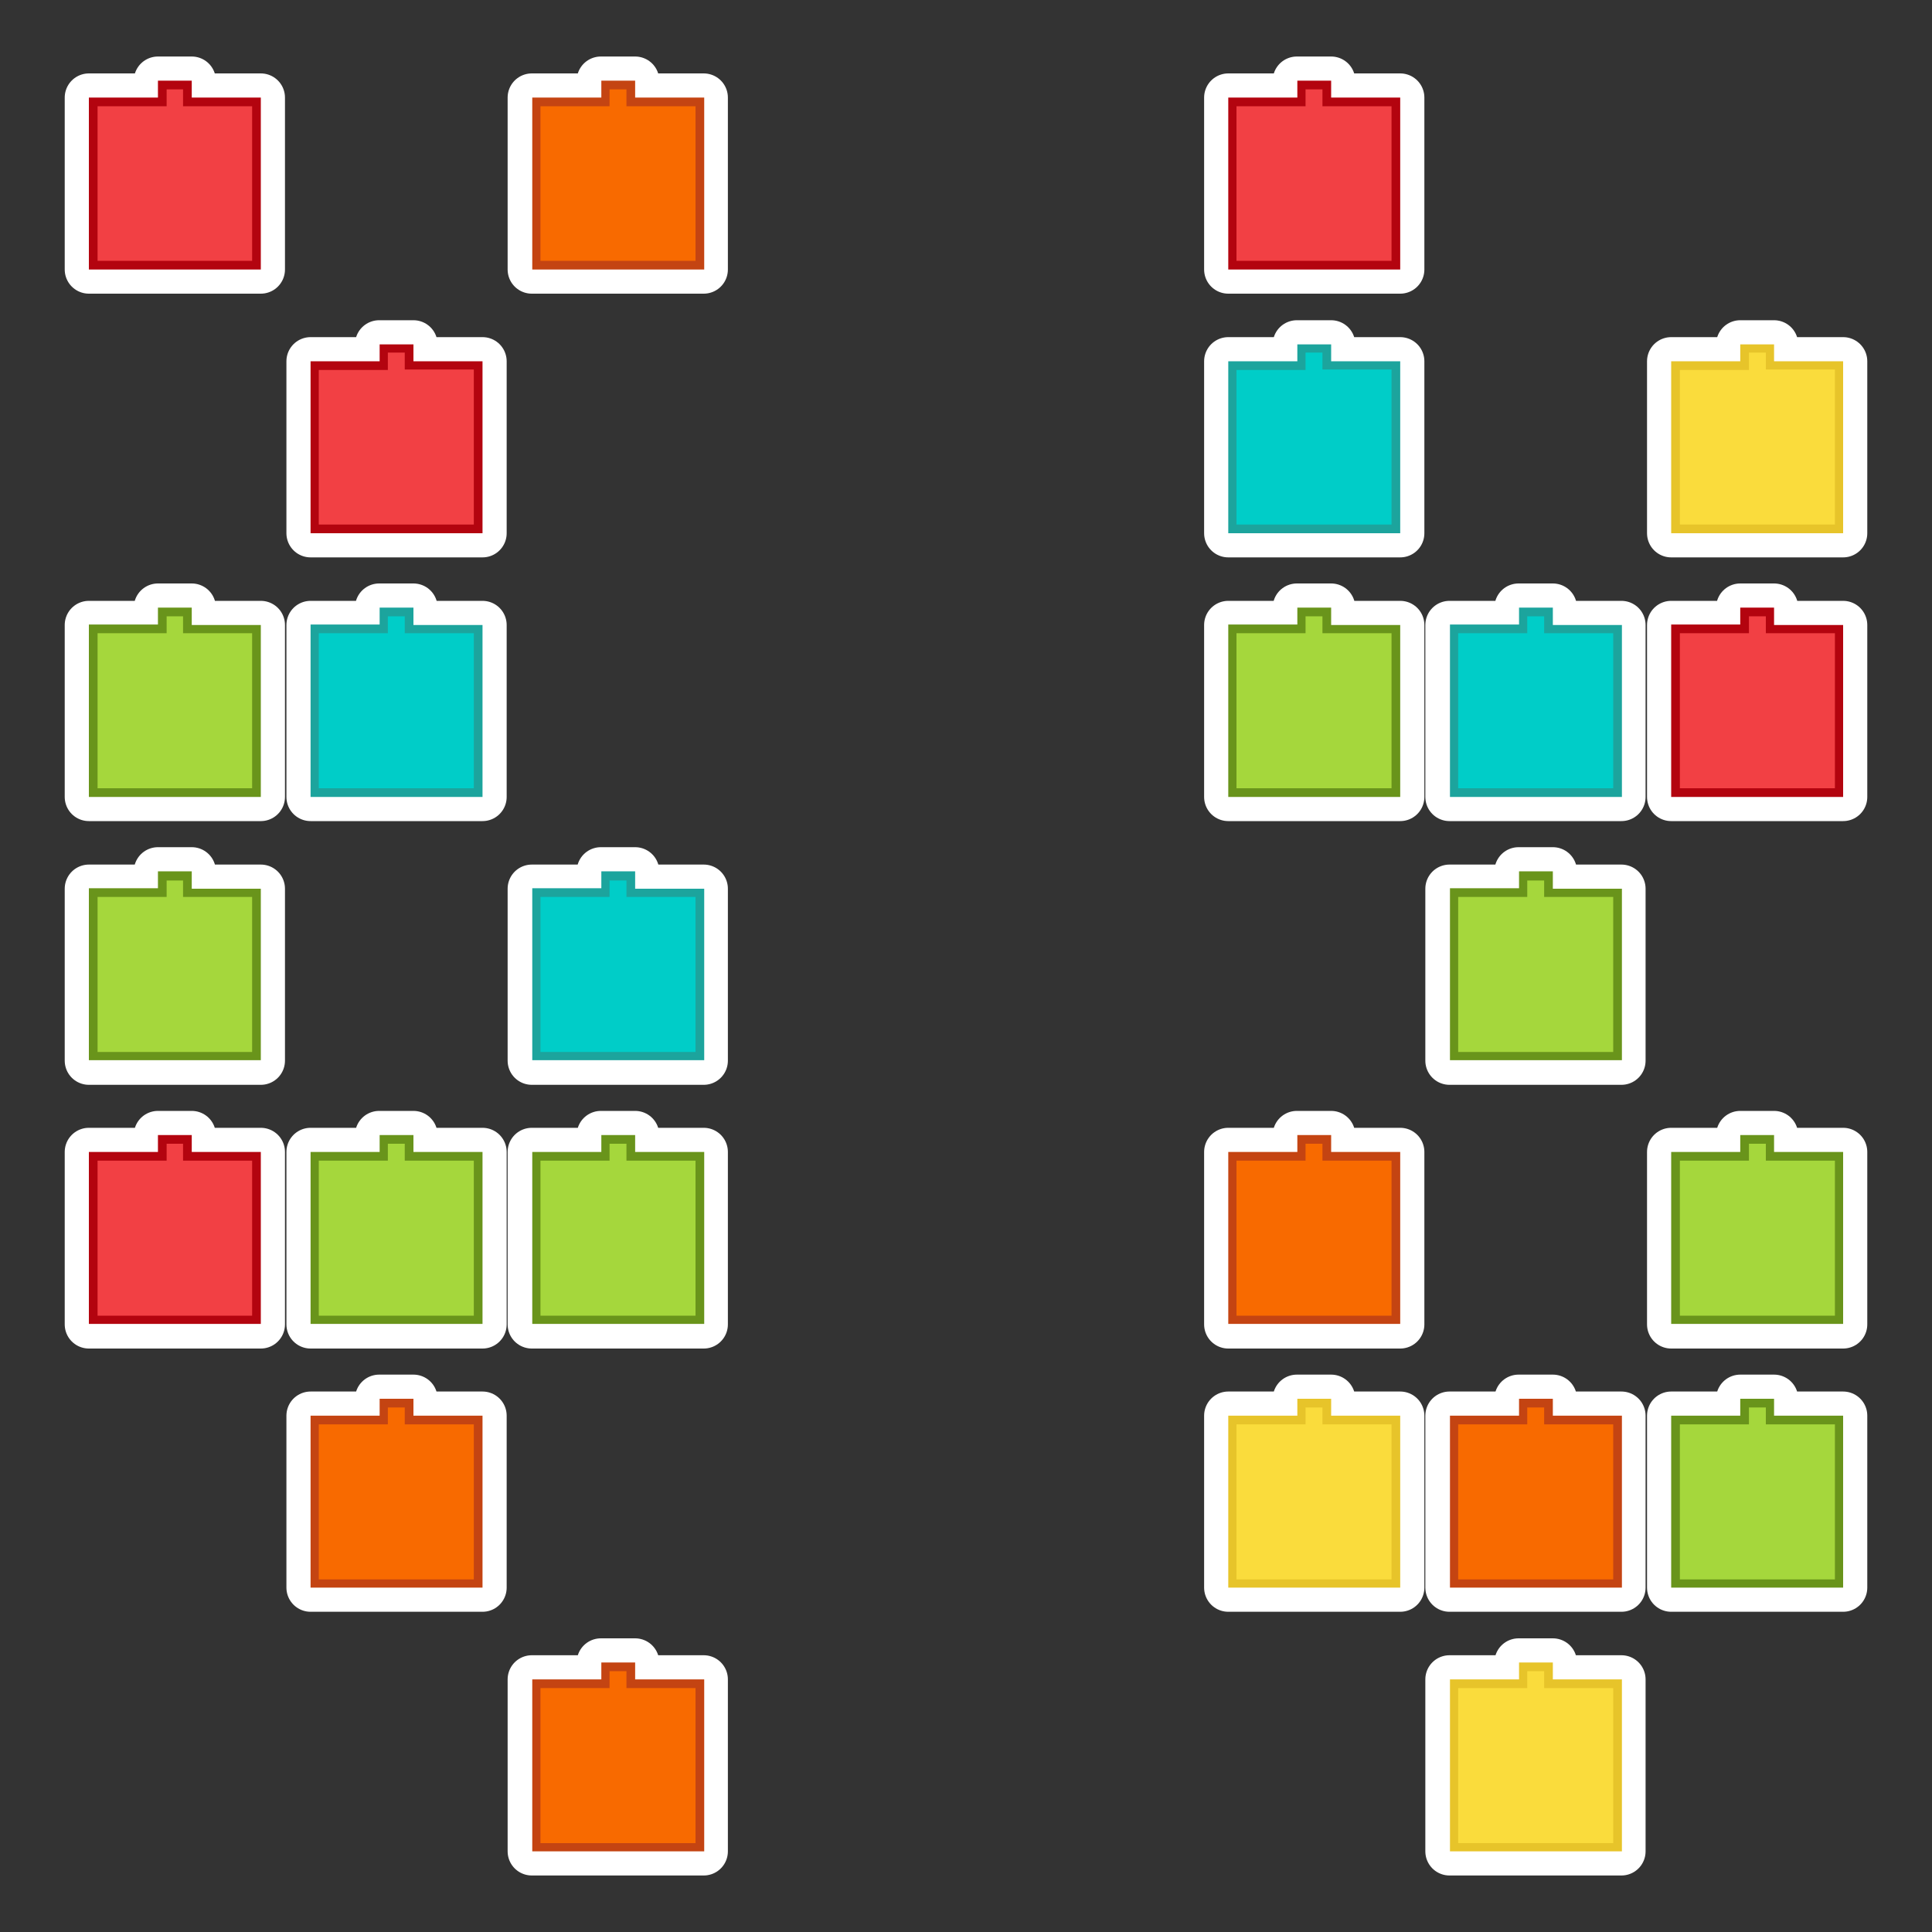 <?xml version="1.0" encoding="utf-8"?>
<!-- Generator: Adobe Illustrator 22.0.1, SVG Export Plug-In . SVG Version: 6.00 Build 0)  -->
<svg version="1.1" id="Layer_1" xmlns="http://www.w3.org/2000/svg" xmlns:xlink="http://www.w3.org/1999/xlink" x="0px" y="0px"
	 viewBox="0 0 400 400" style="enable-background:new 0 0 400 400;" xml:space="preserve">
<rect x="0" y="0" width="400" height="400" fill="#333333" stroke="none"/>
<style type="text/css">
	.st0{fill:#FFFFFF;stroke:#FFFFFF;stroke-width:10;stroke-linecap:round;stroke-linejoin:round;stroke-miterlimit:10;}
	.st1{fill:#F24044;}
	.st2{fill:#B3040F;}
	.st3{fill:#00CDC8;}
	.st4{fill:#1CA49D;}
	.st5{fill:#A5D73C;}
	.st6{fill:#69941B;}
	.st7{fill:#F86A00;}
	.st8{fill:#C44412;}
	.st9{fill:#FADC3C;}
	.st10{fill:#E7C42A;}
</style>
<g>
	<polygon class="st0" points="275.6,20.2 275.6,16.7 268.5,16.7 268.5,20.2 254.3,20.2 254.3,55.8 289.9,55.8 289.9,20.2 	"/>
	<polygon class="st0" points="275.6,74.8 275.6,71.3 268.5,71.3 268.5,74.8 254.3,74.8 254.3,110.4 289.9,110.4 289.9,74.8 	"/>
	<polygon class="st0" points="275.6,129.4 275.6,125.8 268.5,125.8 268.5,129.4 254.3,129.4 254.3,165 289.9,165 289.9,129.4 	"/>
	<polygon class="st0" points="275.6,238.5 275.6,235 268.5,235 268.5,238.5 254.3,238.5 254.3,274.2 289.9,274.2 289.9,238.5 	"/>
	<polygon class="st0" points="275.6,293.1 275.6,289.6 268.5,289.6 268.5,293.1 254.3,293.1 254.3,328.7 289.9,328.7 289.9,293.1 	
		"/>
	<polygon class="st0" points="321.5,129.4 321.5,125.8 314.4,125.8 314.4,129.4 300.1,129.4 300.1,165 335.7,165 335.7,129.4 	"/>
	<polygon class="st0" points="321.5,184 321.5,180.4 314.4,180.4 314.4,184 300.1,184 300.1,219.6 335.7,219.6 335.7,184 	"/>
	<polygon class="st0" points="321.5,293.1 321.5,289.6 314.4,289.6 314.4,293.1 300.1,293.1 300.1,328.7 335.7,328.7 335.7,293.1 	
		"/>
	<polygon class="st0" points="321.5,347.7 321.5,344.2 314.4,344.2 314.4,347.7 300.1,347.7 300.1,383.3 335.7,383.3 335.7,347.7 	
		"/>
	<polygon class="st0" points="367.3,74.8 367.3,71.3 360.3,71.3 360.3,74.8 346,74.8 346,110.4 381.6,110.4 381.6,74.8 	"/>
	<polygon class="st0" points="367.3,129.4 367.3,125.8 360.3,125.8 360.3,129.4 346,129.4 346,165 381.6,165 381.6,129.4 	"/>
	<polygon class="st0" points="367.3,238.5 367.3,235 360.3,235 360.3,238.5 346,238.5 346,274.2 381.6,274.2 381.6,238.5 	"/>
	<polygon class="st0" points="367.3,293.1 367.3,289.6 360.3,289.6 360.3,293.1 346,293.1 346,328.7 381.6,328.7 381.6,293.1 	"/>
	<polygon class="st0" points="39.7,20.2 39.7,16.7 32.7,16.7 32.7,20.2 18.4,20.2 18.4,55.8 54,55.8 54,20.2 	"/>
	<polygon class="st0" points="39.7,129.4 39.7,125.8 32.7,125.8 32.7,129.4 18.4,129.4 18.4,165 54,165 54,129.4 	"/>
	<polygon class="st0" points="39.7,184 39.7,180.4 32.7,180.4 32.7,184 18.4,184 18.4,219.6 54,219.6 54,184 	"/>
	<polygon class="st0" points="39.7,238.5 39.7,235 32.7,235 32.7,238.5 18.4,238.5 18.4,274.2 54,274.2 54,238.5 	"/>
	<polygon class="st0" points="85.6,74.8 85.6,71.3 78.5,71.3 78.5,74.8 64.3,74.8 64.3,110.4 99.9,110.4 99.9,74.8 	"/>
	<polygon class="st0" points="85.6,129.4 85.6,125.8 78.5,125.8 78.5,129.4 64.3,129.4 64.3,165 99.9,165 99.9,129.4 	"/>
	<polygon class="st0" points="85.6,238.5 85.6,235 78.5,235 78.5,238.5 64.3,238.5 64.3,274.2 99.9,274.2 99.9,238.5 	"/>
	<polygon class="st0" points="85.6,293.1 85.6,289.6 78.5,289.6 78.5,293.1 64.3,293.1 64.3,328.7 99.9,328.7 99.9,293.1 	"/>
	<polygon class="st0" points="131.5,20.2 131.5,16.7 124.4,16.7 124.4,20.2 110.1,20.2 110.1,55.8 145.7,55.8 145.7,20.2 	"/>
	<polygon class="st0" points="131.5,184 131.5,180.4 124.4,180.4 124.4,184 110.1,184 110.1,219.6 145.7,219.6 145.7,184 	"/>
	<polygon class="st0" points="131.5,238.5 131.5,235 124.4,235 124.4,238.5 110.1,238.5 110.1,274.2 145.7,274.2 145.7,238.5 	"/>
	<polygon class="st0" points="131.5,347.7 131.5,344.2 124.4,344.2 124.4,347.7 110.1,347.7 110.1,383.3 145.7,383.3 145.7,347.7 	
		"/>
</g>
<g>
	<g>
		<polygon class="st1" points="255.1,54.9 255.1,21.1 269.4,21.1 269.4,17.6 274.7,17.6 274.7,21.1 289,21.1 289,54.9 		"/>
		<path class="st2" d="M273.8,18.5v1.7V22h1.8h12.5V54H256V22h12.5h1.8v-1.8v-1.7H273.8 M275.6,16.7h-7v3.5h-14.3v35.6h35.6V20.2
			h-14.3V16.7L275.6,16.7z"/>
	</g>
	<g>
		<polygon class="st3" points="255.1,109.5 255.1,75.7 269.4,75.7 269.4,72.2 274.7,72.2 274.7,75.7 289,75.7 289,109.5 		"/>
		<path class="st4" d="M273.8,73v1.7v1.8h1.8h12.5v32.1H256V76.6h12.5h1.8v-1.8V73H273.8 M275.6,71.3h-7v3.5h-14.3v35.6h35.6V74.8
			h-14.3V71.3L275.6,71.3z"/>
	</g>
	<g>
		<polygon class="st5" points="255.1,164.1 255.1,130.3 269.4,130.3 269.4,126.7 274.7,126.7 274.7,130.3 289,130.3 289,164.1 		"/>
		<path class="st6" d="M273.8,127.6v1.7v1.8h1.8h12.5v32.1H256v-32.1h12.5h1.8v-1.8v-1.7H273.8 M275.6,125.8h-7v3.5h-14.3V165h35.6
			v-35.6h-14.3V125.8L275.6,125.8z"/>
	</g>
	<g>
		<polygon class="st7" points="255.1,273.3 255.1,239.4 269.4,239.4 269.4,235.9 274.7,235.9 274.7,239.4 289,239.4 289,273.3 		"/>
		<path class="st8" d="M273.8,236.8v1.7v1.8h1.8h12.5v32.1H256v-32.1h12.5h1.8v-1.8v-1.7H273.8 M275.6,235h-7v3.5h-14.3v35.6h35.6
			v-35.6h-14.3V235L275.6,235z"/>
	</g>
	<g>
		<polygon class="st9" points="255.1,327.8 255.1,294 269.4,294 269.4,290.5 274.7,290.5 274.7,294 289,294 289,327.8 		"/>
		<path class="st10" d="M273.8,291.4v1.7v1.8h1.8h12.5V327H256v-32.1h12.5h1.8v-1.8v-1.7H273.8 M275.6,289.6h-7v3.5h-14.3v35.6h35.6
			v-35.6h-14.3V289.6L275.6,289.6z"/>
	</g>
	<g>
		<polygon class="st3" points="301,164.1 301,130.3 315.3,130.3 315.3,126.7 320.6,126.7 320.6,130.3 334.9,130.3 334.9,164.1 		"/>
		<path class="st4" d="M319.7,127.6v1.7v1.8h1.8H334v32.1h-32.1v-32.1h12.5h1.8v-1.8v-1.7H319.7 M321.5,125.8h-7v3.5h-14.3V165h35.6
			v-35.6h-14.3V125.8L321.5,125.8z"/>
	</g>
	<g>
		<polygon class="st5" points="301,218.7 301,184.8 315.3,184.8 315.3,181.3 320.6,181.3 320.6,184.8 334.9,184.8 334.9,218.7 		"/>
		<path class="st6" d="M319.7,182.2v1.7v1.8h1.8H334v32.1h-32.1v-32.1h12.5h1.8V184v-1.7H319.7 M321.5,180.4h-7v3.5h-14.3v35.6h35.6
			V184h-14.3V180.4L321.5,180.4z"/>
	</g>
	<g>
		<polygon class="st7" points="301,327.8 301,294 315.3,294 315.3,290.5 320.6,290.5 320.6,294 334.9,294 334.9,327.8 		"/>
		<path class="st8" d="M319.7,291.4v1.7v1.8h1.8H334V327h-32.1v-32.1h12.5h1.8v-1.8v-1.7H319.7 M321.5,289.6h-7v3.5h-14.3v35.6h35.6
			v-35.6h-14.3V289.6L321.5,289.6z"/>
	</g>
	<g>
		<polygon class="st9" points="301,382.4 301,348.6 315.3,348.6 315.3,345.1 320.6,345.1 320.6,348.6 334.9,348.6 334.9,382.4 		"/>
		<path class="st10" d="M319.7,346v1.7v1.8h1.8H334v32.1h-32.1v-32.1h12.5h1.8v-1.8V346H319.7 M321.5,344.2h-7v3.5h-14.3v35.6h35.6
			v-35.6h-14.3V344.2L321.5,344.2z"/>
	</g>
	<g>
		<polygon class="st9" points="346.9,109.5 346.9,75.7 361.2,75.7 361.2,72.2 366.4,72.2 366.4,75.7 380.7,75.7 380.7,109.5 		"/>
		<path class="st10" d="M365.6,73v1.7v1.8h1.8h12.5v32.1h-32.1V76.6h12.5h1.8v-1.8V73H365.6 M367.3,71.3h-7v3.5H346v35.6h35.6V74.8
			h-14.3V71.3L367.3,71.3z"/>
	</g>
	<g>
		<polygon class="st1" points="346.9,164.1 346.9,130.3 361.2,130.3 361.2,126.7 366.4,126.7 366.4,130.3 380.7,130.3 380.7,164.1 
					"/>
		<path class="st2" d="M365.6,127.6v1.7v1.8h1.8h12.5v32.1h-32.1v-32.1h12.5h1.8v-1.8v-1.7H365.6 M367.3,125.8h-7v3.5H346V165h35.6
			v-35.6h-14.3V125.8L367.3,125.8z"/>
	</g>
	<g>
		<polygon class="st5" points="346.9,273.3 346.9,239.4 361.2,239.4 361.2,235.9 366.4,235.9 366.4,239.4 380.7,239.4 380.7,273.3 
					"/>
		<path class="st6" d="M365.6,236.8v1.7v1.8h1.8h12.5v32.1h-32.1v-32.1h12.5h1.8v-1.8v-1.7H365.6 M367.3,235h-7v3.5H346v35.6h35.6
			v-35.6h-14.3V235L367.3,235z"/>
	</g>
	<g>
		<polygon class="st5" points="346.9,327.8 346.9,294 361.2,294 361.2,290.5 366.4,290.5 366.4,294 380.7,294 380.7,327.8 		"/>
		<path class="st6" d="M365.6,291.4v1.7v1.8h1.8h12.5V327h-32.1v-32.1h12.5h1.8v-1.8v-1.7H365.6 M367.3,289.6h-7v3.5H346v35.6h35.6
			v-35.6h-14.3V289.6L367.3,289.6z"/>
	</g>
	<g>
		<polygon class="st1" points="19.3,54.9 19.3,21.1 33.6,21.1 33.6,17.6 38.8,17.6 38.8,21.1 53.1,21.1 53.1,54.9 		"/>
		<path class="st2" d="M37.9,18.5v1.7V22h1.8h12.5V54H20.2V22h12.5h1.8v-1.8v-1.7H37.9 M39.7,16.7h-7v3.5H18.4v35.6H54V20.2H39.7
			V16.7L39.7,16.7z"/>
	</g>
	<g>
		<polygon class="st5" points="19.3,164.1 19.3,130.3 33.6,130.3 33.6,126.7 38.8,126.7 38.8,130.3 53.1,130.3 53.1,164.1 		"/>
		<path class="st6" d="M37.9,127.6v1.7v1.8h1.8h12.5v32.1H20.2v-32.1h12.5h1.8v-1.8v-1.7H37.9 M39.7,125.8h-7v3.5H18.4V165H54v-35.6
			H39.7V125.8L39.7,125.8z"/>
	</g>
	<g>
		<polygon class="st5" points="19.3,218.7 19.3,184.8 33.6,184.8 33.6,181.3 38.8,181.3 38.8,184.8 53.1,184.8 53.1,218.7 		"/>
		<path class="st6" d="M37.9,182.2v1.7v1.8h1.8h12.5v32.1H20.2v-32.1h12.5h1.8V184v-1.7H37.9 M39.7,180.4h-7v3.5H18.4v35.6H54V184
			H39.7V180.4L39.7,180.4z"/>
	</g>
	<g>
		<polygon class="st1" points="19.3,273.3 19.3,239.4 33.6,239.4 33.6,235.9 38.8,235.9 38.8,239.4 53.1,239.4 53.1,273.3 		"/>
		<path class="st2" d="M37.9,236.8v1.7v1.8h1.8h12.5v32.1H20.2v-32.1h12.5h1.8v-1.8v-1.7H37.9 M39.7,235h-7v3.5H18.4v35.6H54v-35.6
			H39.7V235L39.7,235z"/>
	</g>
	<g>
		<polygon class="st1" points="65.1,109.5 65.1,75.7 79.4,75.7 79.4,72.2 84.7,72.2 84.7,75.7 99,75.7 99,109.5 		"/>
		<path class="st2" d="M83.8,73v1.7v1.8h1.8h12.5v32.1H66V76.6h12.5h1.8v-1.8V73H83.8 M85.6,71.3h-7v3.5H64.3v35.6h35.6V74.8H85.6
			V71.3L85.6,71.3z"/>
	</g>
	<g>
		<polygon class="st3" points="65.1,164.1 65.1,130.3 79.4,130.3 79.4,126.7 84.7,126.7 84.7,130.3 99,130.3 99,164.1 		"/>
		<path class="st4" d="M83.8,127.6v1.7v1.8h1.8h12.5v32.1H66v-32.1h12.5h1.8v-1.8v-1.7H83.8 M85.6,125.8h-7v3.5H64.3V165h35.6v-35.6
			H85.6V125.8L85.6,125.8z"/>
	</g>
	<g>
		<polygon class="st5" points="65.1,273.3 65.1,239.4 79.4,239.4 79.4,235.9 84.7,235.9 84.7,239.4 99,239.4 99,273.3 		"/>
		<path class="st6" d="M83.8,236.8v1.7v1.8h1.8h12.5v32.1H66v-32.1h12.5h1.8v-1.8v-1.7H83.8 M85.6,235h-7v3.5H64.3v35.6h35.6v-35.6
			H85.6V235L85.6,235z"/>
	</g>
	<g>
		<polygon class="st7" points="65.1,327.8 65.1,294 79.4,294 79.4,290.5 84.7,290.5 84.7,294 99,294 99,327.8 		"/>
		<path class="st8" d="M83.8,291.4v1.7v1.8h1.8h12.5V327H66v-32.1h12.5h1.8v-1.8v-1.7H83.8 M85.6,289.6h-7v3.5H64.3v35.6h35.6v-35.6
			H85.6V289.6L85.6,289.6z"/>
	</g>
	<g>
		<polygon class="st7" points="111,54.9 111,21.1 125.3,21.1 125.3,17.6 130.6,17.6 130.6,21.1 144.9,21.1 144.9,54.9 		"/>
		<path class="st8" d="M129.7,18.5v1.7V22h1.8H144V54h-32.1V22h12.5h1.8v-1.8v-1.7H129.7 M131.5,16.7h-7v3.5h-14.3v35.6h35.6V20.2
			h-14.3V16.7L131.5,16.7z"/>
	</g>
	<g>
		<polygon class="st3" points="111,218.7 111,184.8 125.3,184.8 125.3,181.3 130.6,181.3 130.6,184.8 144.9,184.8 144.9,218.7 		"/>
		<path class="st4" d="M129.7,182.2v1.7v1.8h1.8H144v32.1h-32.1v-32.1h12.5h1.8V184v-1.7H129.7 M131.5,180.4h-7v3.5h-14.3v35.6h35.6
			V184h-14.3V180.4L131.5,180.4z"/>
	</g>
	<g>
		<polygon class="st5" points="111,273.3 111,239.4 125.3,239.4 125.3,235.9 130.6,235.9 130.6,239.4 144.9,239.4 144.9,273.3 		"/>
		<path class="st6" d="M129.7,236.8v1.7v1.8h1.8H144v32.1h-32.1v-32.1h12.5h1.8v-1.8v-1.7H129.7 M131.5,235h-7v3.5h-14.3v35.6h35.6
			v-35.6h-14.3V235L131.5,235z"/>
	</g>
	<g>
		<polygon class="st7" points="111,382.4 111,348.6 125.3,348.6 125.3,345.1 130.6,345.1 130.6,348.6 144.9,348.6 144.9,382.4 		"/>
		<path class="st8" d="M129.7,346v1.7v1.8h1.8H144v32.1h-32.1v-32.1h12.5h1.8v-1.8V346H129.7 M131.5,344.2h-7v3.5h-14.3v35.6h35.6
			v-35.6h-14.3V344.2L131.5,344.2z"/>
	</g>
</g>
</svg>
